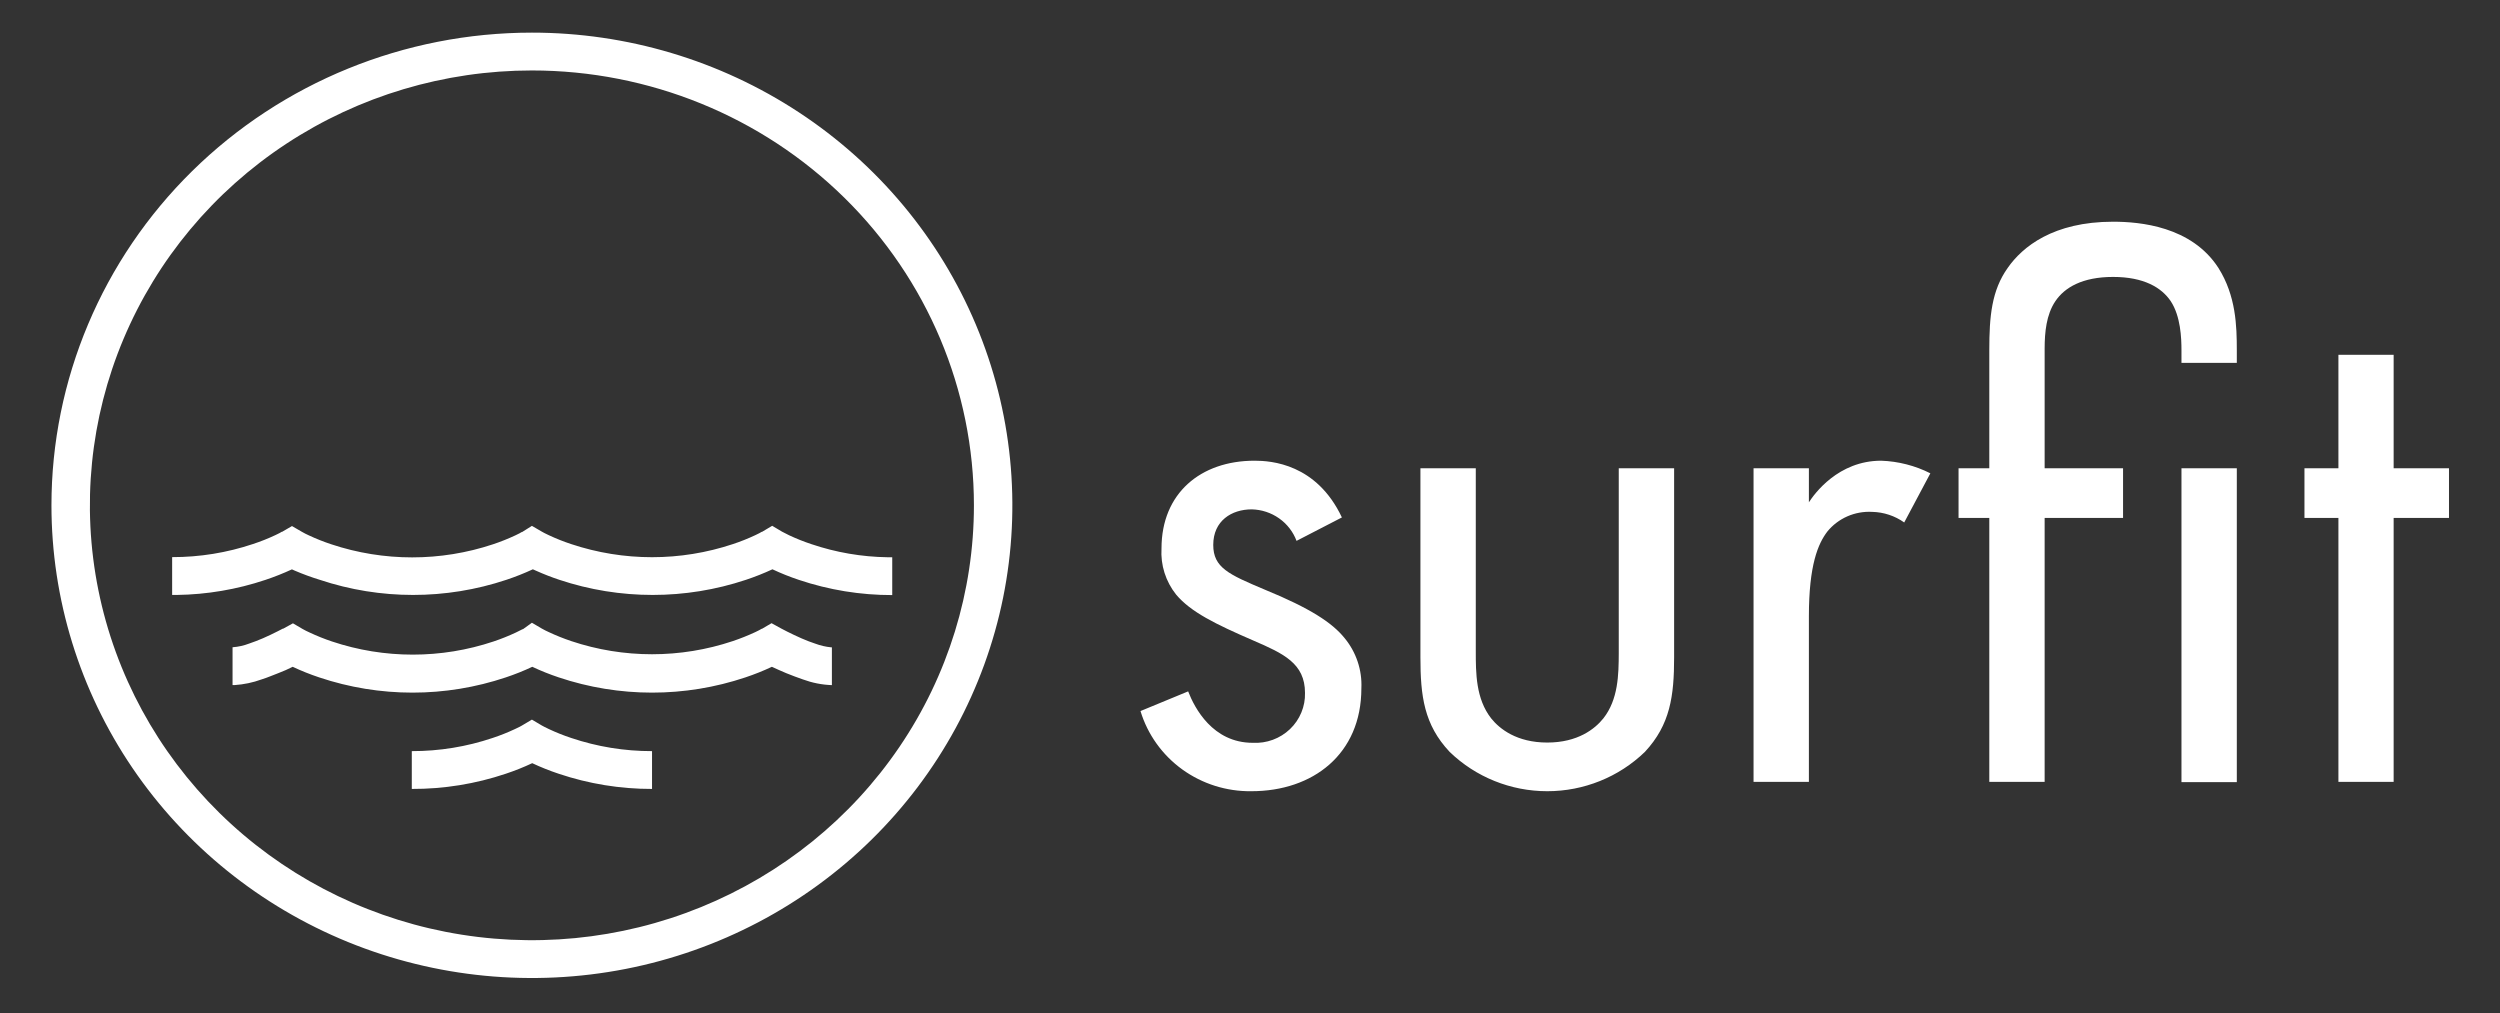<svg width="153" height="62" viewBox="0 0 153 62" fill="none" xmlns="http://www.w3.org/2000/svg">
<rect x="0" y="0" width="153" height="62" fill="#333333" stroke="none"/>
<path d="M32.553 1.997C38.368 1.997 44.053 3.694 48.889 6.873C53.724 10.051 57.493 14.569 59.718 19.855C61.944 25.141 62.526 30.958 61.392 36.57C60.257 42.181 57.456 47.336 53.344 51.382C49.232 55.427 43.993 58.182 38.289 59.299C32.585 60.415 26.673 59.842 21.3 57.653C15.928 55.463 11.335 51.755 8.104 46.998C4.873 42.24 3.149 36.647 3.149 30.926C3.149 23.254 6.247 15.896 11.761 10.47C17.275 5.045 24.754 1.997 32.553 1.997ZM32.553 4.312C27.202 4.312 21.972 5.872 17.524 8.797C13.075 11.721 9.608 15.878 7.56 20.741C5.513 25.604 4.977 30.955 6.021 36.118C7.065 41.281 9.641 46.023 13.424 49.745C17.208 53.467 22.028 56.002 27.275 57.029C32.523 58.056 37.962 57.529 42.905 55.514C47.848 53.5 52.073 50.089 55.045 45.712C58.018 41.335 59.604 36.19 59.604 30.926C59.604 23.867 56.754 17.098 51.681 12.107C46.608 7.116 39.727 4.312 32.553 4.312ZM32.553 44.04L33.157 44.399C33.219 44.434 33.364 44.511 33.592 44.619C34.035 44.827 34.49 45.009 34.956 45.163C36.548 45.7 38.22 45.972 39.904 45.969V48.283C37.961 48.286 36.03 47.972 34.191 47.353C33.639 47.17 33.098 46.953 32.572 46.706C32.046 46.953 31.506 47.17 30.953 47.353C29.102 47.976 27.158 48.29 25.202 48.283V45.969C26.885 45.972 28.557 45.7 30.149 45.163C30.615 45.009 31.071 44.827 31.514 44.619C31.741 44.511 31.906 44.434 31.949 44.399L32.553 44.04ZM32.553 38.112L33.157 38.467C33.297 38.547 33.443 38.621 33.592 38.687C34.035 38.895 34.491 39.077 34.956 39.234C38.164 40.309 41.643 40.309 44.851 39.234C45.317 39.077 45.774 38.894 46.22 38.687C46.416 38.594 46.557 38.521 46.612 38.482H46.635L47.219 38.139L47.815 38.467C47.878 38.501 47.999 38.567 48.164 38.648C48.446 38.791 48.748 38.933 49.054 39.068C49.36 39.203 49.63 39.304 49.897 39.392C50.206 39.508 50.529 39.583 50.858 39.616H50.912V41.93C50.304 41.909 49.703 41.79 49.133 41.579C48.803 41.468 48.458 41.333 48.109 41.194C47.76 41.055 47.517 40.928 47.239 40.808C46.713 41.056 46.172 41.272 45.62 41.456C41.917 42.7 37.898 42.7 34.195 41.456C33.643 41.272 33.102 41.056 32.576 40.808C32.05 41.056 31.509 41.272 30.957 41.456C27.254 42.7 23.236 42.7 19.533 41.456C18.98 41.272 18.44 41.056 17.913 40.808C17.635 40.947 17.341 41.082 17.039 41.194C16.737 41.306 16.345 41.479 16.012 41.579C15.483 41.772 14.928 41.889 14.366 41.926H14.232V39.612C14.582 39.587 14.925 39.51 15.252 39.385C15.514 39.296 15.8 39.188 16.094 39.061C16.389 38.933 16.702 38.783 16.984 38.64L17.306 38.474H17.333L17.929 38.147L18.513 38.49C18.654 38.571 18.8 38.644 18.949 38.71C19.392 38.918 19.848 39.101 20.313 39.257C23.521 40.332 27 40.332 30.208 39.257C30.673 39.101 31.129 38.918 31.573 38.71C31.773 38.617 31.91 38.544 31.984 38.505H32.008L32.553 38.112ZM47.258 32.179L47.862 32.538C47.921 32.573 48.07 32.65 48.294 32.758C48.737 32.966 49.192 33.148 49.658 33.302C51.16 33.81 52.735 34.081 54.323 34.104H54.605V36.419C52.662 36.422 50.732 36.107 48.893 35.489C48.341 35.305 47.8 35.089 47.274 34.841C46.746 35.086 46.204 35.301 45.651 35.485C41.949 36.719 37.937 36.719 34.235 35.485C33.744 35.322 33.263 35.134 32.792 34.922L32.611 34.841C32.083 35.086 31.541 35.301 30.988 35.485C27.286 36.719 23.274 36.719 19.572 35.485C19.054 35.326 18.544 35.139 18.047 34.926L17.866 34.845C17.338 35.089 16.796 35.304 16.243 35.489C14.495 36.075 12.664 36.386 10.817 36.411H10.535V34.096C12.218 34.099 13.89 33.828 15.483 33.294C15.95 33.14 16.407 32.959 16.851 32.75C17.051 32.658 17.188 32.584 17.243 32.546H17.267L17.87 32.195L18.474 32.546C18.614 32.627 18.758 32.7 18.905 32.766C19.35 32.974 19.807 33.156 20.274 33.31C23.484 34.379 26.963 34.379 30.173 33.31C30.638 33.155 31.094 32.973 31.537 32.766C31.737 32.673 31.875 32.6 31.929 32.561H31.953L32.553 32.183L33.157 32.534C33.219 32.573 33.364 32.65 33.588 32.754C34.032 32.962 34.489 33.144 34.956 33.298C38.166 34.368 41.645 34.368 44.855 33.298C45.321 33.144 45.776 32.962 46.22 32.754C46.419 32.662 46.557 32.588 46.612 32.55H46.635L47.258 32.179Z" fill="white"/>
<path fill-rule="evenodd" clip-rule="evenodd" d="M82.124 31.667L79.348 33.101C79.141 32.546 78.768 32.065 78.278 31.721C77.789 31.377 77.205 31.186 76.604 31.173C75.381 31.173 74.251 31.867 74.251 33.348C74.251 34.737 75.192 35.153 77.388 36.079C80.211 37.236 81.528 38.116 82.281 39.041C83 39.91 83.369 41.008 83.316 42.127C83.316 46.154 80.352 48.422 76.588 48.422C75.068 48.443 73.582 47.975 72.356 47.09C71.131 46.204 70.232 44.949 69.798 43.516L72.715 42.312C73.107 43.331 74.22 45.46 76.667 45.46C77.085 45.483 77.504 45.42 77.896 45.276C78.288 45.132 78.646 44.909 78.947 44.622C79.248 44.335 79.484 43.99 79.642 43.608C79.801 43.227 79.877 42.817 79.866 42.405C79.866 40.6 78.548 39.998 76.729 39.211C74.377 38.193 72.871 37.452 71.978 36.388C71.339 35.586 71.022 34.581 71.084 33.564C71.084 30.185 73.483 28.195 76.776 28.195C77.796 28.195 80.571 28.38 82.124 31.667ZM90.318 28.658V39.844C90.318 41.186 90.318 42.76 91.259 43.963C91.776 44.611 92.827 45.444 94.693 45.444C96.559 45.444 97.61 44.611 98.127 43.963C99.037 42.806 99.064 41.29 99.068 39.979V28.658H102.456V40.229C102.456 42.59 102.22 44.349 100.668 46.015C99.074 47.558 96.928 48.422 94.693 48.422C92.458 48.422 90.312 47.558 88.718 46.015C87.15 44.349 86.93 42.59 86.93 40.229V28.658H90.318ZM136.893 28.658V47.867H133.506V28.658H136.893ZM135.764 16.392C136.846 18.105 136.893 19.956 136.893 21.437V22.209H133.506V21.437C133.506 20.697 133.459 19.355 132.847 18.429C132.283 17.596 131.201 16.948 129.319 16.948C127.437 16.948 126.355 17.596 125.791 18.429C125.226 19.262 125.136 20.357 125.132 21.31V28.658H129.931V31.697H125.132V47.851H121.745V31.697H119.863V28.658H121.745V21.437C121.745 19.355 121.886 17.781 122.874 16.392C123.768 15.112 125.649 13.569 129.319 13.569C130.958 13.569 134.118 13.847 135.764 16.392ZM115.127 28.195C116.176 28.232 117.204 28.495 118.138 28.967L116.538 31.975C115.966 31.569 115.283 31.343 114.578 31.327C114.056 31.298 113.535 31.392 113.057 31.601C112.58 31.811 112.16 32.129 111.833 32.531C111.269 33.271 110.704 34.567 110.704 37.715V47.851H107.317V28.658H110.704V30.741C111.034 30.232 112.492 28.195 115.127 28.195ZM146.491 21.715V28.658H149.878V31.697H146.491V47.851H143.111V31.697H141.033V28.658H143.111V21.715H146.491Z" fill="white"/>
</svg>
